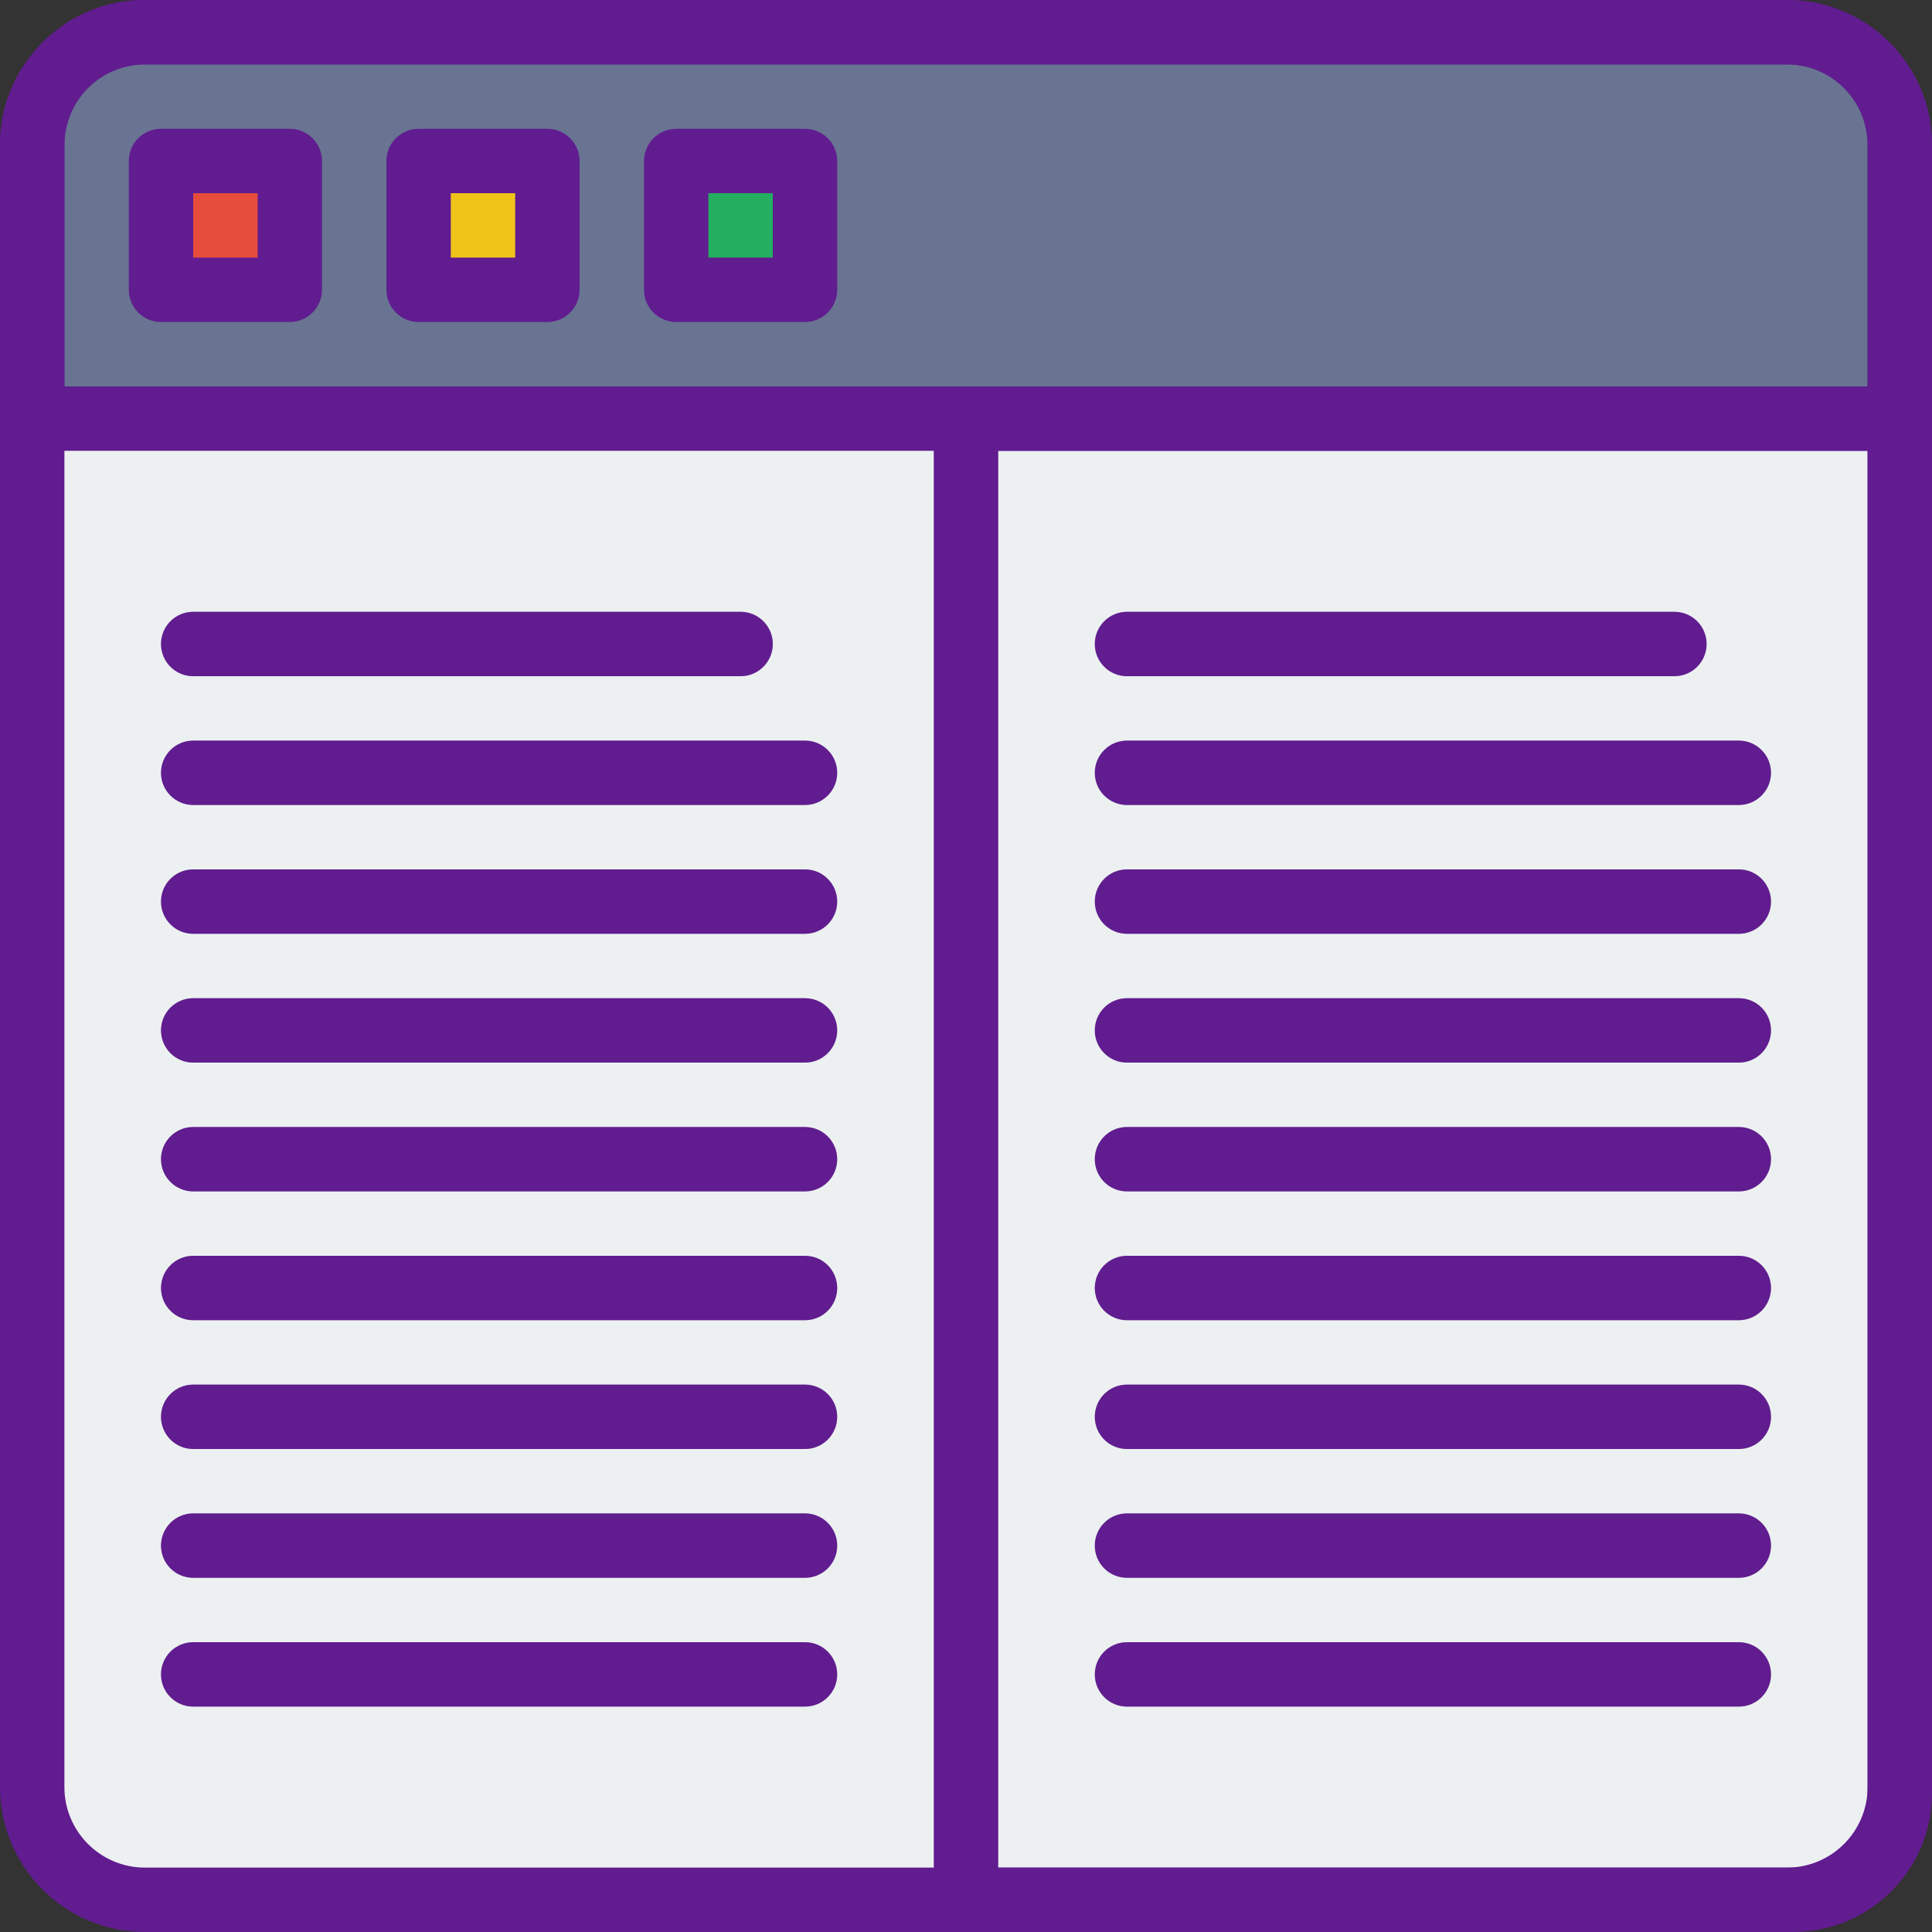 <?xml version="1.0" encoding="iso-8859-1"?>
<!-- Generator: Adobe Illustrator 19.0.0, SVG Export Plug-In . SVG Version: 6.00 Build 0)  -->
<svg version="1.1" id="Capa_1" xmlns="http://www.w3.org/2000/svg" xmlns:xlink="http://www.w3.org/1999/xlink" x="0px" y="0px"
	 viewBox="0 0 512 512" style="enable-background:new 0 0 512 512;" xml:space="preserve">
<rect x="0" y="0" width="512" height="512" fill="#333333" stroke="none"/>
<path style="fill:#ECF0F1;" d="M475.733,503.467H36.267c-15.317,0-27.733-12.416-27.733-27.733v-364.8h494.933v364.8
	C503.467,491.051,491.051,503.467,475.733,503.467z"/>
<path style="fill:#687492;" d="M503.467,110.933H8.533V36.267c0-15.317,12.416-27.733,27.733-27.733h439.467
	c15.317,0,27.733,12.416,27.733,27.733V110.933z"/>
<rect x="42.667" y="42.667" style="fill:#E64C3C;" width="34.133" height="34.133"/>
<rect x="110.933" y="42.667" style="fill:#F0C419;" width="34.133" height="34.133"/>
<rect x="179.2" y="42.667" style="fill:#24AE5F;" width="34.133" height="34.133"/>
<g>
	<rect x="247.467" y="110.933" style="fill:#BDC3C7;" width="17.067" height="392.533"/>
	<path style="fill:#BDC3C7;" d="M196.267,179.2H51.2c-4.71,0-8.533-3.814-8.533-8.533c0-4.719,3.823-8.533,8.533-8.533h145.067
		c4.71,0,8.533,3.814,8.533,8.533C204.8,175.386,200.977,179.2,196.267,179.2z"/>
	<path style="fill:#BDC3C7;" d="M213.333,213.333H51.2c-4.71,0-8.533-3.814-8.533-8.533c0-4.719,3.823-8.533,8.533-8.533h162.133
		c4.71,0,8.533,3.814,8.533,8.533C221.867,209.519,218.044,213.333,213.333,213.333z"/>
	<path style="fill:#BDC3C7;" d="M213.333,247.467H51.2c-4.71,0-8.533-3.814-8.533-8.533c0-4.719,3.823-8.533,8.533-8.533h162.133
		c4.71,0,8.533,3.814,8.533,8.533C221.867,243.652,218.044,247.467,213.333,247.467z"/>
	<path style="fill:#BDC3C7;" d="M213.333,281.6H51.2c-4.71,0-8.533-3.814-8.533-8.533s3.823-8.533,8.533-8.533h162.133
		c4.71,0,8.533,3.814,8.533,8.533S218.044,281.6,213.333,281.6z"/>
	<path style="fill:#BDC3C7;" d="M213.333,315.733H51.2c-4.71,0-8.533-3.814-8.533-8.533c0-4.719,3.823-8.533,8.533-8.533h162.133
		c4.71,0,8.533,3.814,8.533,8.533C221.867,311.919,218.044,315.733,213.333,315.733z"/>
	<path style="fill:#BDC3C7;" d="M213.333,349.867H51.2c-4.71,0-8.533-3.814-8.533-8.533c0-4.719,3.823-8.533,8.533-8.533h162.133
		c4.71,0,8.533,3.814,8.533,8.533C221.867,346.052,218.044,349.867,213.333,349.867z"/>
	<path style="fill:#BDC3C7;" d="M213.333,384H51.2c-4.71,0-8.533-3.814-8.533-8.533c0-4.719,3.823-8.533,8.533-8.533h162.133
		c4.71,0,8.533,3.814,8.533,8.533C221.867,380.186,218.044,384,213.333,384z"/>
	<path style="fill:#BDC3C7;" d="M213.333,418.133H51.2c-4.71,0-8.533-3.814-8.533-8.533c0-4.719,3.823-8.533,8.533-8.533h162.133
		c4.71,0,8.533,3.814,8.533,8.533C221.867,414.319,218.044,418.133,213.333,418.133z"/>
	<path style="fill:#BDC3C7;" d="M213.333,452.267H51.2c-4.71,0-8.533-3.814-8.533-8.533c0-4.719,3.823-8.533,8.533-8.533h162.133
		c4.71,0,8.533,3.814,8.533,8.533C221.867,448.452,218.044,452.267,213.333,452.267z"/>
	<path style="fill:#BDC3C7;" d="M443.733,179.2H298.667c-4.71,0-8.533-3.814-8.533-8.533c0-4.719,3.823-8.533,8.533-8.533h145.067
		c4.71,0,8.533,3.814,8.533,8.533C452.267,175.386,448.444,179.2,443.733,179.2z"/>
	<path style="fill:#BDC3C7;" d="M460.8,213.333H298.667c-4.71,0-8.533-3.814-8.533-8.533c0-4.719,3.823-8.533,8.533-8.533H460.8
		c4.71,0,8.533,3.814,8.533,8.533C469.333,209.519,465.51,213.333,460.8,213.333z"/>
	<path style="fill:#BDC3C7;" d="M460.8,247.467H298.667c-4.71,0-8.533-3.814-8.533-8.533c0-4.719,3.823-8.533,8.533-8.533H460.8
		c4.71,0,8.533,3.814,8.533,8.533C469.333,243.652,465.51,247.467,460.8,247.467z"/>
	<path style="fill:#BDC3C7;" d="M460.8,281.6H298.667c-4.71,0-8.533-3.814-8.533-8.533s3.823-8.533,8.533-8.533H460.8
		c4.71,0,8.533,3.814,8.533,8.533S465.51,281.6,460.8,281.6z"/>
	<path style="fill:#BDC3C7;" d="M460.8,315.733H298.667c-4.71,0-8.533-3.814-8.533-8.533c0-4.719,3.823-8.533,8.533-8.533H460.8
		c4.71,0,8.533,3.814,8.533,8.533C469.333,311.919,465.51,315.733,460.8,315.733z"/>
	<path style="fill:#BDC3C7;" d="M460.8,349.867H298.667c-4.71,0-8.533-3.814-8.533-8.533c0-4.719,3.823-8.533,8.533-8.533H460.8
		c4.71,0,8.533,3.814,8.533,8.533C469.333,346.052,465.51,349.867,460.8,349.867z"/>
	<path style="fill:#BDC3C7;" d="M460.8,384H298.667c-4.71,0-8.533-3.814-8.533-8.533c0-4.719,3.823-8.533,8.533-8.533H460.8
		c4.71,0,8.533,3.814,8.533,8.533C469.333,380.186,465.51,384,460.8,384z"/>
	<path style="fill:#BDC3C7;" d="M460.8,418.133H298.667c-4.71,0-8.533-3.814-8.533-8.533c0-4.719,3.823-8.533,8.533-8.533H460.8
		c4.71,0,8.533,3.814,8.533,8.533C469.333,414.319,465.51,418.133,460.8,418.133z"/>
	<path style="fill:#BDC3C7;" d="M460.8,452.267H298.667c-4.71,0-8.533-3.814-8.533-8.533c0-4.719,3.823-8.533,8.533-8.533H460.8
		c4.71,0,8.533,3.814,8.533,8.533C469.333,448.452,465.51,452.267,460.8,452.267z"/>
</g>
<g>
	<path style="fill:#611C90;" d="M473.6,512H38.4C17.229,512,0,494.771,0,473.6V38.4C0,17.229,17.229,0,38.4,0h435.2
		C494.771,0,512,17.229,512,38.4v435.2C512,494.771,494.771,512,473.6,512z M38.4,17.067c-11.759,0-21.333,9.574-21.333,21.333
		v435.2c0,11.767,9.574,21.333,21.333,21.333h435.2c11.767,0,21.333-9.566,21.333-21.333V38.4c0-11.759-9.566-21.333-21.333-21.333
		H38.4z"/>
	<path style="fill:#611C90;" d="M76.8,85.333H42.667c-4.71,0-8.533-3.823-8.533-8.533V42.667c0-4.71,3.823-8.533,8.533-8.533H76.8
		c4.71,0,8.533,3.823,8.533,8.533V76.8C85.333,81.51,81.51,85.333,76.8,85.333z M51.2,68.267h17.067V51.2H51.2V68.267z"/>
	<path style="fill:#611C90;" d="M145.067,85.333h-34.133c-4.71,0-8.533-3.823-8.533-8.533V42.667c0-4.71,3.823-8.533,8.533-8.533
		h34.133c4.71,0,8.533,3.823,8.533,8.533V76.8C153.6,81.51,149.777,85.333,145.067,85.333z M119.467,68.267h17.067V51.2h-17.067
		V68.267z"/>
	<path style="fill:#611C90;" d="M213.333,85.333H179.2c-4.71,0-8.533-3.823-8.533-8.533V42.667c0-4.71,3.823-8.533,8.533-8.533
		h34.133c4.71,0,8.533,3.823,8.533,8.533V76.8C221.867,81.51,218.044,85.333,213.333,85.333z M187.733,68.267H204.8V51.2h-17.067
		V68.267z"/>
	<path style="fill:#611C90;" d="M503.467,119.467H8.533c-4.71,0-8.533-3.823-8.533-8.533V38.4C0,17.229,17.229,0,38.4,0h435.2
		C494.771,0,512,17.229,512,38.4v72.533C512,115.644,508.186,119.467,503.467,119.467z M17.067,102.4h477.867v-64
		c0-11.759-9.566-21.333-21.333-21.333H38.4c-11.759,0-21.333,9.574-21.333,21.333V102.4z"/>
	<path style="fill:#611C90;" d="M475.238,512H256c-4.71,0-8.533-3.814-8.533-8.533V110.933c0-4.71,3.823-8.533,8.533-8.533h247.467
		c4.719,0,8.533,3.823,8.533,8.533v364.305C512,495.505,495.505,512,475.238,512z M264.533,494.933h210.705
		c10.863,0,19.695-8.832,19.695-19.695V119.467h-230.4V494.933z"/>
	<path style="fill:#611C90;" d="M196.267,179.2H51.2c-4.71,0-8.533-3.823-8.533-8.533s3.823-8.533,8.533-8.533h145.067
		c4.71,0,8.533,3.823,8.533,8.533S200.977,179.2,196.267,179.2z"/>
	<path style="fill:#611C90;" d="M213.333,213.333H51.2c-4.71,0-8.533-3.823-8.533-8.533c0-4.71,3.823-8.533,8.533-8.533h162.133
		c4.71,0,8.533,3.823,8.533,8.533C221.867,209.51,218.044,213.333,213.333,213.333z"/>
	<path style="fill:#611C90;" d="M213.333,247.467H51.2c-4.71,0-8.533-3.823-8.533-8.533S46.49,230.4,51.2,230.4h162.133
		c4.71,0,8.533,3.823,8.533,8.533S218.044,247.467,213.333,247.467z"/>
	<path style="fill:#611C90;" d="M213.333,281.6H51.2c-4.71,0-8.533-3.814-8.533-8.533s3.823-8.533,8.533-8.533h162.133
		c4.71,0,8.533,3.814,8.533,8.533S218.044,281.6,213.333,281.6z"/>
	<path style="fill:#611C90;" d="M213.333,315.733H51.2c-4.71,0-8.533-3.814-8.533-8.533c0-4.719,3.823-8.533,8.533-8.533h162.133
		c4.71,0,8.533,3.814,8.533,8.533C221.867,311.919,218.044,315.733,213.333,315.733z"/>
	<path style="fill:#611C90;" d="M213.333,349.867H51.2c-4.71,0-8.533-3.814-8.533-8.533c0-4.719,3.823-8.533,8.533-8.533h162.133
		c4.71,0,8.533,3.814,8.533,8.533C221.867,346.052,218.044,349.867,213.333,349.867z"/>
	<path style="fill:#611C90;" d="M213.333,384H51.2c-4.71,0-8.533-3.814-8.533-8.533c0-4.719,3.823-8.533,8.533-8.533h162.133
		c4.71,0,8.533,3.814,8.533,8.533C221.867,380.186,218.044,384,213.333,384z"/>
	<path style="fill:#611C90;" d="M213.333,418.133H51.2c-4.71,0-8.533-3.814-8.533-8.533c0-4.719,3.823-8.533,8.533-8.533h162.133
		c4.71,0,8.533,3.814,8.533,8.533C221.867,414.319,218.044,418.133,213.333,418.133z"/>
	<path style="fill:#611C90;" d="M213.333,452.267H51.2c-4.71,0-8.533-3.814-8.533-8.533c0-4.719,3.823-8.533,8.533-8.533h162.133
		c4.71,0,8.533,3.814,8.533,8.533C221.867,448.452,218.044,452.267,213.333,452.267z"/>
	<path style="fill:#611C90;" d="M443.733,179.2H298.667c-4.719,0-8.533-3.823-8.533-8.533s3.814-8.533,8.533-8.533h145.067
		c4.719,0,8.533,3.823,8.533,8.533S448.452,179.2,443.733,179.2z"/>
	<path style="fill:#611C90;" d="M460.8,213.333H298.667c-4.719,0-8.533-3.823-8.533-8.533c0-4.71,3.814-8.533,8.533-8.533H460.8
		c4.719,0,8.533,3.823,8.533,8.533C469.333,209.51,465.519,213.333,460.8,213.333z"/>
	<path style="fill:#611C90;" d="M460.8,247.467H298.667c-4.719,0-8.533-3.823-8.533-8.533s3.814-8.533,8.533-8.533H460.8
		c4.719,0,8.533,3.823,8.533,8.533S465.519,247.467,460.8,247.467z"/>
	<path style="fill:#611C90;" d="M460.8,281.6H298.667c-4.719,0-8.533-3.814-8.533-8.533s3.814-8.533,8.533-8.533H460.8
		c4.719,0,8.533,3.814,8.533,8.533S465.519,281.6,460.8,281.6z"/>
	<path style="fill:#611C90;" d="M460.8,315.733H298.667c-4.719,0-8.533-3.814-8.533-8.533c0-4.719,3.814-8.533,8.533-8.533H460.8
		c4.719,0,8.533,3.814,8.533,8.533C469.333,311.919,465.519,315.733,460.8,315.733z"/>
	<path style="fill:#611C90;" d="M460.8,349.867H298.667c-4.719,0-8.533-3.814-8.533-8.533c0-4.719,3.814-8.533,8.533-8.533H460.8
		c4.719,0,8.533,3.814,8.533,8.533C469.333,346.052,465.519,349.867,460.8,349.867z"/>
	<path style="fill:#611C90;" d="M460.8,384H298.667c-4.719,0-8.533-3.814-8.533-8.533c0-4.719,3.814-8.533,8.533-8.533H460.8
		c4.719,0,8.533,3.814,8.533,8.533C469.333,380.186,465.519,384,460.8,384z"/>
	<path style="fill:#611C90;" d="M460.8,418.133H298.667c-4.719,0-8.533-3.814-8.533-8.533c0-4.719,3.814-8.533,8.533-8.533H460.8
		c4.719,0,8.533,3.814,8.533,8.533C469.333,414.319,465.519,418.133,460.8,418.133z"/>
	<path style="fill:#611C90;" d="M460.8,452.267H298.667c-4.719,0-8.533-3.814-8.533-8.533c0-4.719,3.814-8.533,8.533-8.533H460.8
		c4.719,0,8.533,3.814,8.533,8.533C469.333,448.452,465.519,452.267,460.8,452.267z"/>
</g>
<g>
</g>
<g>
</g>
<g>
</g>
<g>
</g>
<g>
</g>
<g>
</g>
<g>
</g>
<g>
</g>
<g>
</g>
<g>
</g>
<g>
</g>
<g>
</g>
<g>
</g>
<g>
</g>
<g>
</g>
</svg>
